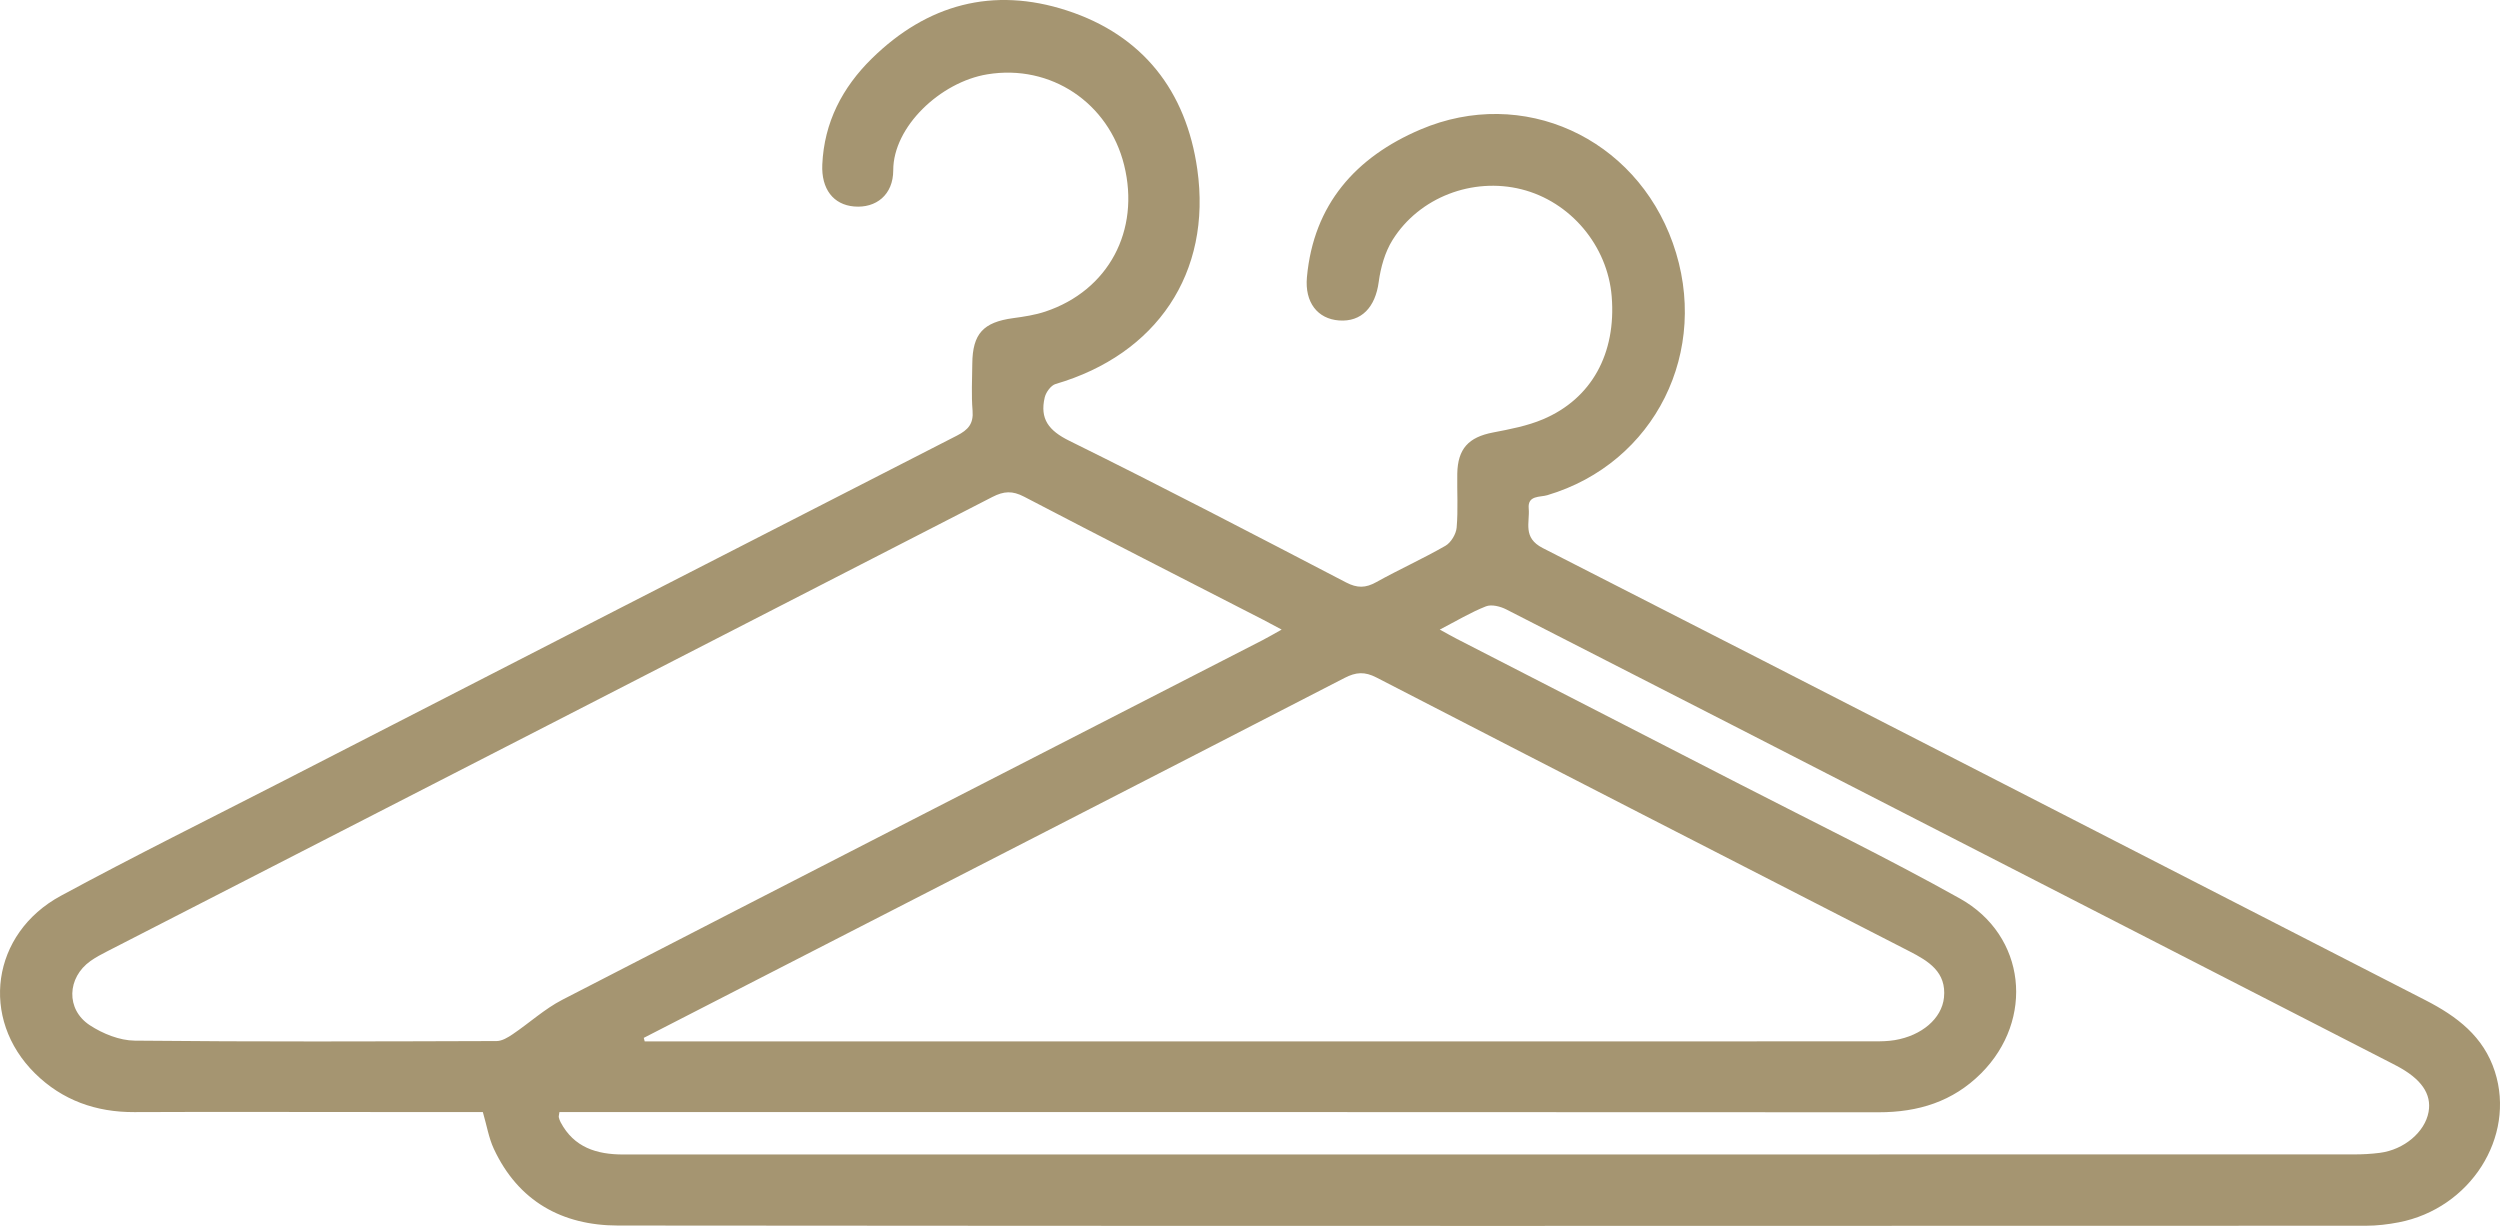 <?xml version="1.0" encoding="UTF-8"?>
<svg id="Capa_1" data-name="Capa 1" xmlns="http://www.w3.org/2000/svg" viewBox="0 0 718.48 352.32">
  <defs>
    <style>
      .cls-1 {
        fill: #a59571;
        stroke-width: 0px;
      }
    </style>
  </defs>
  <path class="cls-1" d="m138.75,319.59h-31.65c-22.83,0-45.66-.08-68.49.02-11.03.05-20.71-3.4-28.53-11.11-15.95-15.73-12.58-40.23,7.4-51.05,21.21-11.48,42.85-22.19,64.31-33.2,64.39-33.05,128.78-66.11,193.23-99.06,3.23-1.65,4.8-3.4,4.49-7.18-.37-4.47-.12-8.99-.08-13.49.08-8.6,3.15-11.92,11.75-13.09,3.12-.42,6.29-.9,9.26-1.89,18.12-6.06,27.3-23.26,22.62-42.12-4.43-17.86-21.08-29.06-39.31-26.06-13.49,2.22-27.05,15.06-27.04,27.58,0,7.04-4.93,10.95-11.27,10.4-5.94-.52-9.43-5.01-9.12-12.05.53-12.11,5.77-22.16,14.25-30.48,15.89-15.59,34.83-20.7,56.03-13.8,21.88,7.12,34.3,23.18,37.49,45.61,4.25,29.86-11.71,53.26-40.72,61.74-1.34.39-2.78,2.38-3.13,3.87-1.44,6.17,1.15,9.53,7.07,12.45,26.71,13.18,53.12,26.96,79.54,40.71,3.21,1.67,5.61,1.63,8.69-.09,6.54-3.64,13.39-6.72,19.88-10.45,1.59-.92,3.05-3.37,3.21-5.23.44-5.13.09-10.32.18-15.48.13-7.18,3.25-10.49,10.25-11.84,4.87-.94,9.87-1.88,14.39-3.8,13.99-5.92,21.06-18.93,19.74-35.29-1.17-14.6-11.86-27.29-25.95-30.81-14-3.5-29.33,2.26-37.02,14.55-2.2,3.51-3.43,7.93-3.99,12.09-.97,7.24-4.94,11.54-11.41,11.06-6.18-.46-9.88-5.21-9.22-12.43,1.91-20.98,14.12-34.56,32.61-42.44,29.44-12.56,61.75,2.3,72.54,32.61,11.02,30.97-5.12,63.29-36.08,72.48-2.07.62-5.68-.03-5.33,3.81.36,4.05-1.83,8.39,4.04,11.38,84.64,43.16,169.13,86.62,253.68,129.94,9.03,4.63,16.71,10.41,19.95,20.52,6.03,18.82-7.06,39.35-27.63,43.32-3.09.6-6.27.97-9.41.98-167.47.05-334.94.1-502.41-.06-16-.02-28.62-6.98-35.64-22.05-1.45-3.11-2.01-6.64-3.16-10.58h-.01Zm46.26-21.33c.09.34.18.68.27,1.03h3.47c116.61,0,233.23,0,349.84-.01,1.99,0,4.02-.03,5.97-.36,7.71-1.3,13.48-6.16,14.12-12.21.77-7.35-4.42-10.49-9.96-13.33-51.07-26.18-102.14-52.35-153.14-78.67-3.39-1.75-5.88-1.57-9.18.13-57.22,29.49-114.51,58.85-171.79,88.24-9.87,5.07-19.74,10.13-29.61,15.2v-.02Zm183.33-117.32c-2.07-1.1-3.63-1.96-5.22-2.78-22.94-11.78-45.93-23.47-68.79-35.41-3.36-1.76-5.81-1.63-9.12.07-84.78,43.61-169.63,87.09-254.45,130.61-1.63.83-3.26,1.7-4.75,2.75-6.74,4.78-7.14,13.91-.2,18.46,3.72,2.44,8.56,4.39,12.91,4.43,34.66.36,69.32.23,103.98.12,1.57,0,3.29-1.04,4.67-1.98,4.79-3.24,9.15-7.26,14.25-9.89,66.99-34.54,134.08-68.89,201.15-103.3,1.75-.9,3.44-1.9,5.58-3.09h0Zm-207.56,138.65c-.12.9-.25,1.23-.18,1.52.1.48.28.96.51,1.4,3.84,7.27,10.38,9.28,17.99,9.28,165.79,0,331.57,0,497.36-.02,2.49,0,5-.13,7.47-.45,6.98-.89,12.98-5.98,14.02-11.75.94-5.18-2.1-9.55-9.24-13.29-.59-.31-1.18-.62-1.77-.92-41.3-21.19-82.6-42.37-123.91-63.56-43.37-22.25-86.74-44.51-130.16-66.67-1.69-.86-4.22-1.5-5.82-.87-4.39,1.73-8.48,4.2-13.27,6.68,2.04,1.11,3.46,1.93,4.92,2.68,27.08,13.91,54.18,27.79,81.25,41.72,21.15,10.88,42.57,21.3,63.33,32.9,19.01,10.62,21.5,34.79,6.08,50.23-8.13,8.13-18.08,11.2-29.46,11.19-124.3-.09-248.6-.05-372.9-.05h-6.22v-.02Z"/>
</svg>